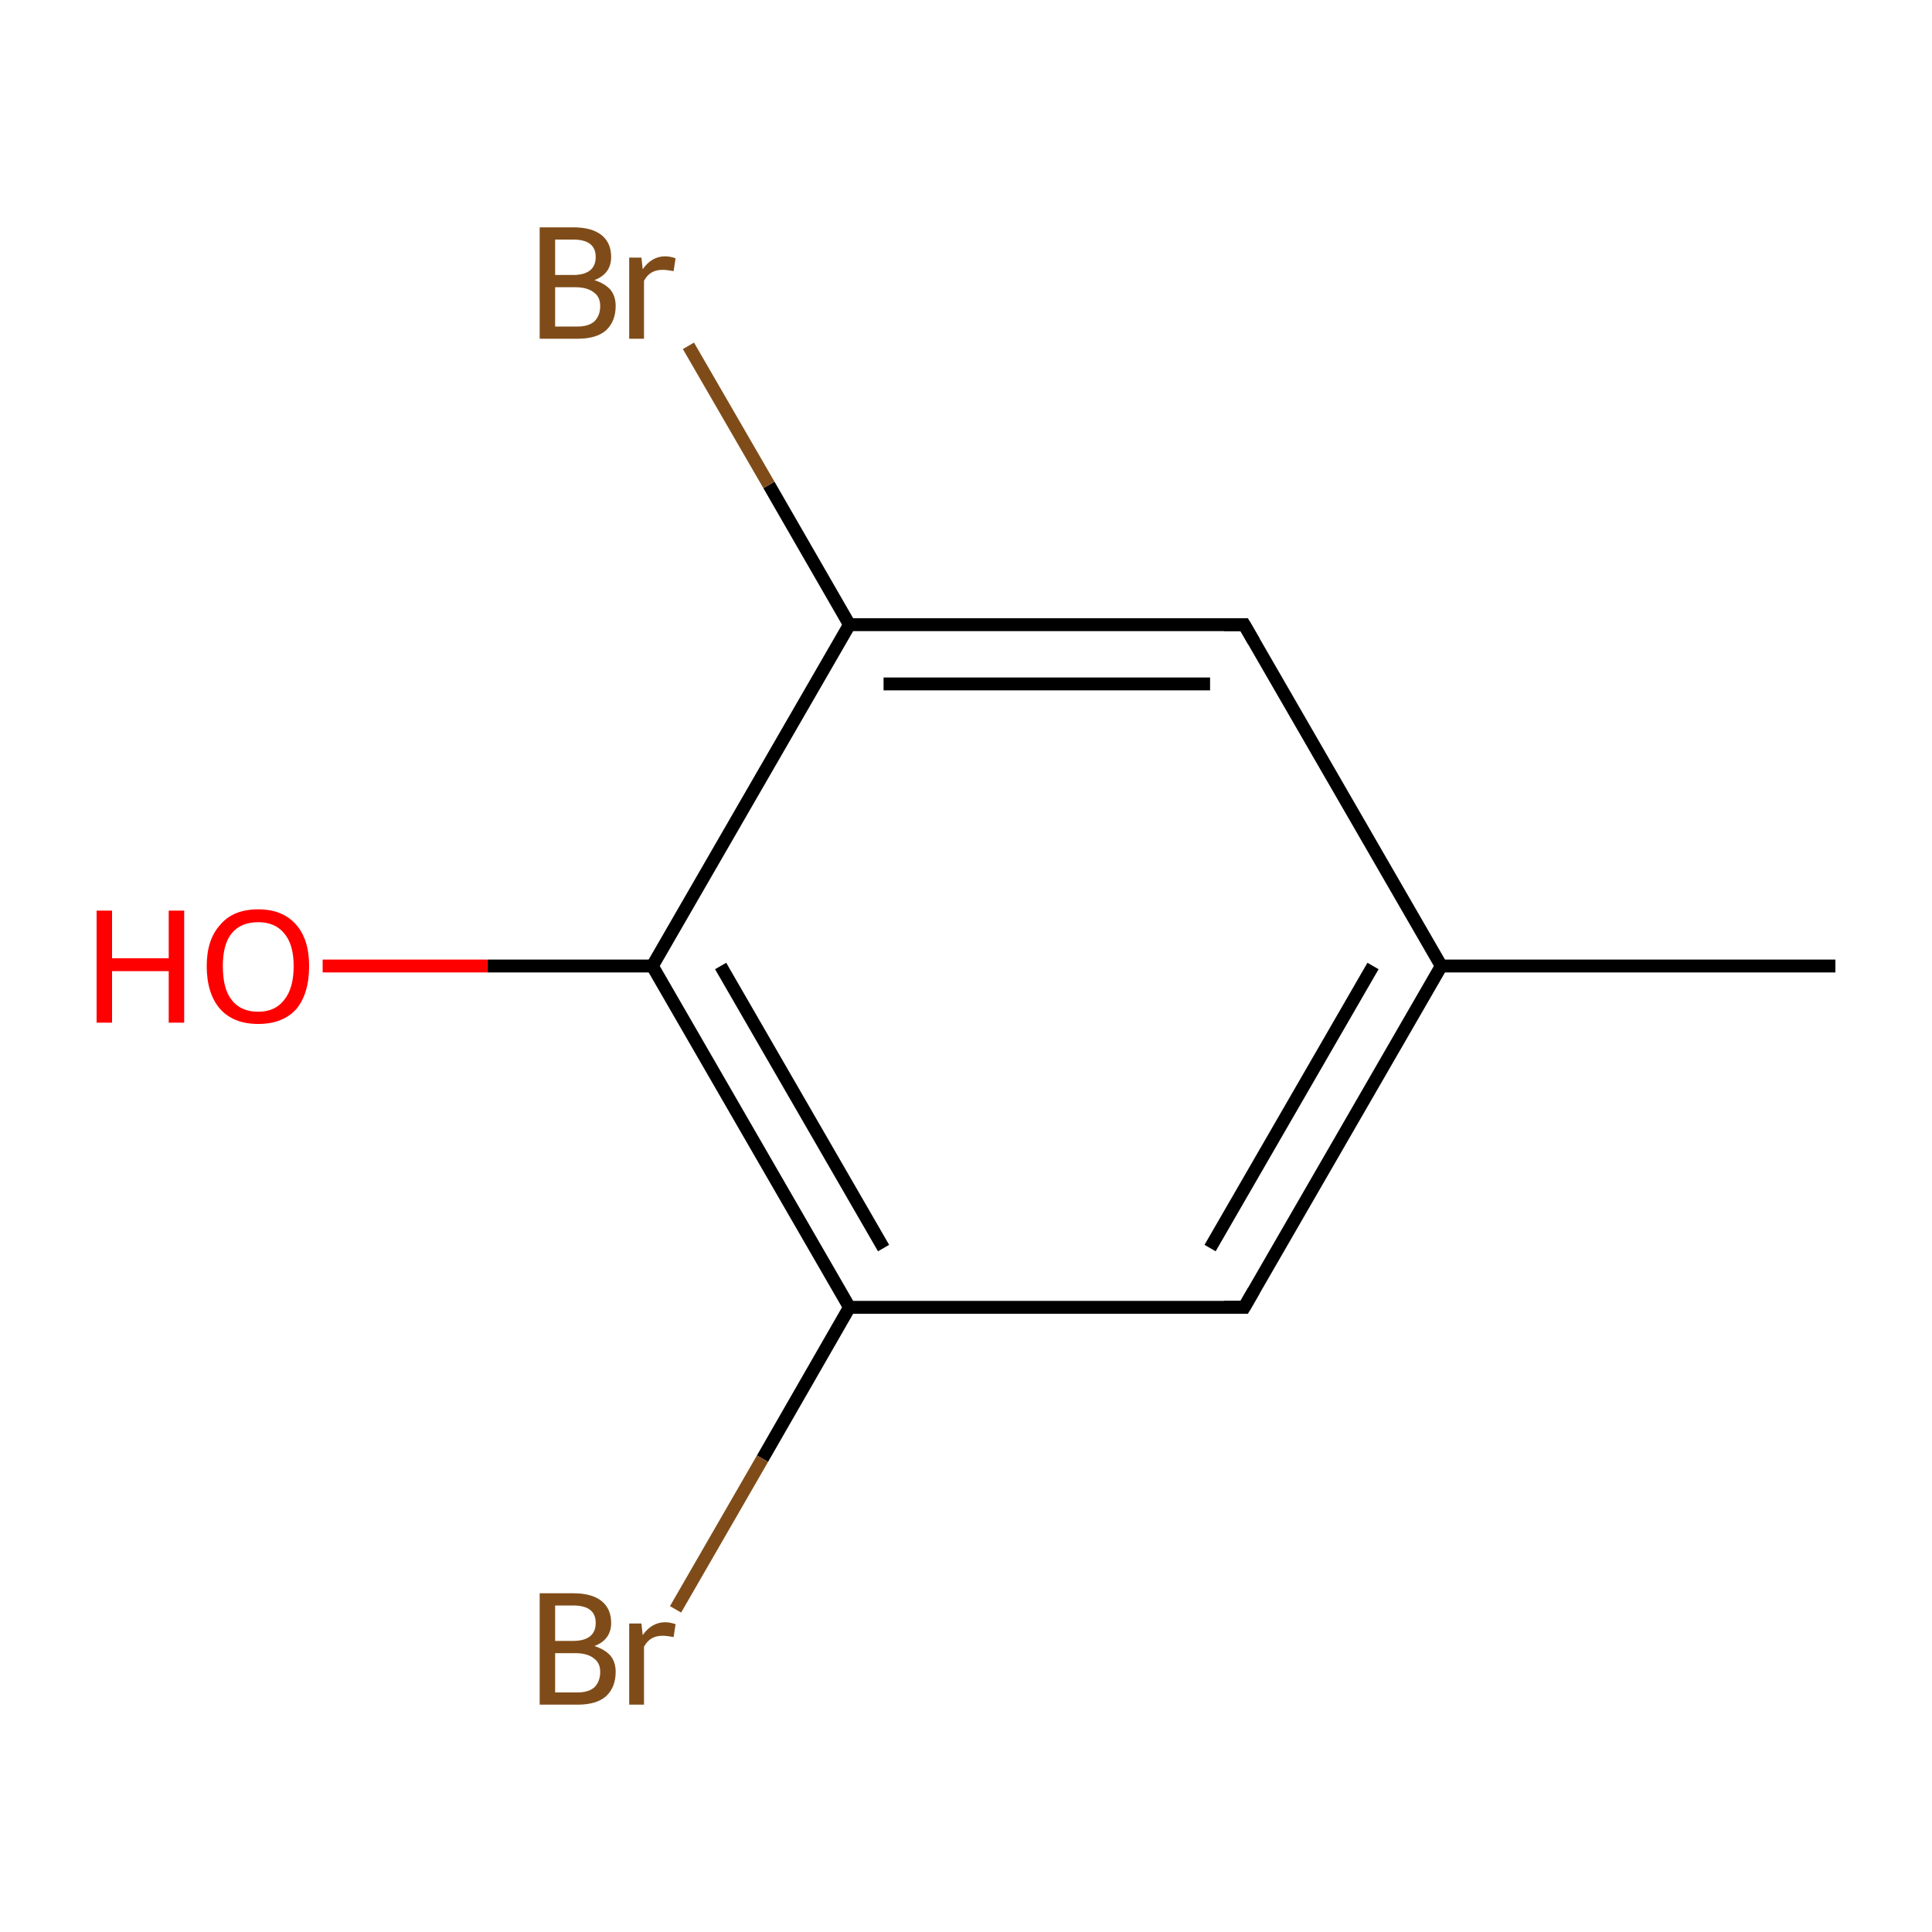 <?xml version='1.0' encoding='iso-8859-1'?>
<svg version='1.1' baseProfile='full'
              xmlns='http://www.w3.org/2000/svg'
                      xmlns:rdkit='http://www.rdkit.org/xml'
                      xmlns:xlink='http://www.w3.org/1999/xlink'
                  xml:space='preserve'
width='300px' height='300px' viewBox='0 0 300 300'>
<!-- END OF HEADER -->
<rect style='opacity:1.0;fill:#FFFFFF;stroke:none' width='300.0' height='300.0' x='0.0' y='0.0'> </rect>
<path class='bond-0 atom-0 atom-1' d='M 285.0,150.0 L 223.8,150.0' style='fill:none;fill-rule:evenodd;stroke:#000000;stroke-width:2.0px;stroke-linecap:butt;stroke-linejoin:miter;stroke-opacity:1' />
<path class='bond-1 atom-1 atom-2' d='M 223.8,150.0 L 193.2,203.0' style='fill:none;fill-rule:evenodd;stroke:#000000;stroke-width:2.0px;stroke-linecap:butt;stroke-linejoin:miter;stroke-opacity:1' />
<path class='bond-1 atom-1 atom-2' d='M 213.2,150.0 L 187.9,193.8' style='fill:none;fill-rule:evenodd;stroke:#000000;stroke-width:2.0px;stroke-linecap:butt;stroke-linejoin:miter;stroke-opacity:1' />
<path class='bond-2 atom-2 atom-3' d='M 193.2,203.0 L 131.9,203.0' style='fill:none;fill-rule:evenodd;stroke:#000000;stroke-width:2.0px;stroke-linecap:butt;stroke-linejoin:miter;stroke-opacity:1' />
<path class='bond-3 atom-3 atom-4' d='M 131.9,203.0 L 118.4,226.5' style='fill:none;fill-rule:evenodd;stroke:#000000;stroke-width:2.0px;stroke-linecap:butt;stroke-linejoin:miter;stroke-opacity:1' />
<path class='bond-3 atom-3 atom-4' d='M 118.4,226.5 L 104.9,249.9' style='fill:none;fill-rule:evenodd;stroke:#7F4C19;stroke-width:2.0px;stroke-linecap:butt;stroke-linejoin:miter;stroke-opacity:1' />
<path class='bond-4 atom-3 atom-5' d='M 131.9,203.0 L 101.3,150.0' style='fill:none;fill-rule:evenodd;stroke:#000000;stroke-width:2.0px;stroke-linecap:butt;stroke-linejoin:miter;stroke-opacity:1' />
<path class='bond-4 atom-3 atom-5' d='M 137.2,193.8 L 111.9,150.0' style='fill:none;fill-rule:evenodd;stroke:#000000;stroke-width:2.0px;stroke-linecap:butt;stroke-linejoin:miter;stroke-opacity:1' />
<path class='bond-5 atom-5 atom-6' d='M 101.3,150.0 L 75.7,150.0' style='fill:none;fill-rule:evenodd;stroke:#000000;stroke-width:2.0px;stroke-linecap:butt;stroke-linejoin:miter;stroke-opacity:1' />
<path class='bond-5 atom-5 atom-6' d='M 75.7,150.0 L 50.1,150.0' style='fill:none;fill-rule:evenodd;stroke:#FF0000;stroke-width:2.0px;stroke-linecap:butt;stroke-linejoin:miter;stroke-opacity:1' />
<path class='bond-6 atom-5 atom-7' d='M 101.3,150.0 L 131.9,97.0' style='fill:none;fill-rule:evenodd;stroke:#000000;stroke-width:2.0px;stroke-linecap:butt;stroke-linejoin:miter;stroke-opacity:1' />
<path class='bond-7 atom-7 atom-8' d='M 131.9,97.0 L 119.4,75.3' style='fill:none;fill-rule:evenodd;stroke:#000000;stroke-width:2.0px;stroke-linecap:butt;stroke-linejoin:miter;stroke-opacity:1' />
<path class='bond-7 atom-7 atom-8' d='M 119.4,75.3 L 106.9,53.7' style='fill:none;fill-rule:evenodd;stroke:#7F4C19;stroke-width:2.0px;stroke-linecap:butt;stroke-linejoin:miter;stroke-opacity:1' />
<path class='bond-8 atom-7 atom-9' d='M 131.9,97.0 L 193.2,97.0' style='fill:none;fill-rule:evenodd;stroke:#000000;stroke-width:2.0px;stroke-linecap:butt;stroke-linejoin:miter;stroke-opacity:1' />
<path class='bond-8 atom-7 atom-9' d='M 137.2,106.2 L 187.9,106.2' style='fill:none;fill-rule:evenodd;stroke:#000000;stroke-width:2.0px;stroke-linecap:butt;stroke-linejoin:miter;stroke-opacity:1' />
<path class='bond-9 atom-9 atom-1' d='M 193.2,97.0 L 223.8,150.0' style='fill:none;fill-rule:evenodd;stroke:#000000;stroke-width:2.0px;stroke-linecap:butt;stroke-linejoin:miter;stroke-opacity:1' />
<path d='M 194.7,200.4 L 193.2,203.0 L 190.1,203.0' style='fill:none;stroke:#000000;stroke-width:2.0px;stroke-linecap:butt;stroke-linejoin:miter;stroke-miterlimit:10;stroke-opacity:1;' />
<path d='M 190.1,97.0 L 193.2,97.0 L 194.7,99.6' style='fill:none;stroke:#000000;stroke-width:2.0px;stroke-linecap:butt;stroke-linejoin:miter;stroke-miterlimit:10;stroke-opacity:1;' />
<path class='atom-4' d='M 92.3 255.6
Q 93.9 256.1, 94.8 257.1
Q 95.6 258.1, 95.6 259.6
Q 95.6 262.0, 94.1 263.4
Q 92.6 264.7, 89.7 264.7
L 83.8 264.7
L 83.8 247.4
L 89.0 247.4
Q 91.9 247.4, 93.4 248.6
Q 94.9 249.8, 94.9 252.0
Q 94.9 254.6, 92.3 255.6
M 86.2 249.3
L 86.2 254.8
L 89.0 254.8
Q 90.7 254.8, 91.6 254.1
Q 92.5 253.4, 92.5 252.0
Q 92.5 249.3, 89.0 249.3
L 86.2 249.3
M 89.7 262.8
Q 91.4 262.8, 92.3 262.0
Q 93.2 261.1, 93.2 259.6
Q 93.2 258.2, 92.2 257.5
Q 91.2 256.7, 89.3 256.7
L 86.2 256.7
L 86.2 262.8
L 89.7 262.8
' fill='#7F4C19'/>
<path class='atom-4' d='M 99.6 252.1
L 99.8 253.9
Q 101.2 251.9, 103.3 251.9
Q 104.0 251.9, 104.9 252.2
L 104.6 254.2
Q 103.5 254.0, 102.9 254.0
Q 101.9 254.0, 101.2 254.4
Q 100.5 254.8, 100.0 255.7
L 100.0 264.7
L 97.7 264.7
L 97.7 252.1
L 99.6 252.1
' fill='#7F4C19'/>
<path class='atom-6' d='M 15.0 141.4
L 17.4 141.4
L 17.4 148.8
L 26.2 148.8
L 26.2 141.4
L 28.6 141.4
L 28.6 158.8
L 26.2 158.8
L 26.2 150.8
L 17.4 150.8
L 17.4 158.8
L 15.0 158.8
L 15.0 141.4
' fill='#FF0000'/>
<path class='atom-6' d='M 32.1 150.0
Q 32.1 145.9, 34.2 143.6
Q 36.2 141.2, 40.1 141.2
Q 43.9 141.2, 46.0 143.6
Q 48.0 145.9, 48.0 150.0
Q 48.0 154.3, 46.0 156.7
Q 43.9 159.0, 40.1 159.0
Q 36.3 159.0, 34.2 156.7
Q 32.1 154.3, 32.1 150.0
M 40.1 157.1
Q 42.7 157.1, 44.1 155.3
Q 45.6 153.5, 45.6 150.0
Q 45.6 146.6, 44.1 144.9
Q 42.7 143.2, 40.1 143.2
Q 37.4 143.2, 36.0 144.9
Q 34.6 146.6, 34.6 150.0
Q 34.6 153.6, 36.0 155.3
Q 37.4 157.1, 40.1 157.1
' fill='#FF0000'/>
<path class='atom-8' d='M 92.3 43.5
Q 93.9 44.0, 94.8 45.0
Q 95.6 46.0, 95.6 47.5
Q 95.6 49.9, 94.1 51.3
Q 92.6 52.6, 89.7 52.6
L 83.8 52.6
L 83.8 35.3
L 89.0 35.3
Q 91.9 35.3, 93.4 36.5
Q 94.9 37.7, 94.9 39.9
Q 94.9 42.5, 92.3 43.5
M 86.2 37.2
L 86.2 42.7
L 89.0 42.7
Q 90.7 42.7, 91.6 42.0
Q 92.5 41.3, 92.5 39.9
Q 92.5 37.2, 89.0 37.2
L 86.2 37.2
M 89.7 50.7
Q 91.4 50.7, 92.3 49.9
Q 93.2 49.0, 93.2 47.5
Q 93.2 46.1, 92.2 45.4
Q 91.2 44.6, 89.3 44.6
L 86.2 44.6
L 86.2 50.7
L 89.7 50.7
' fill='#7F4C19'/>
<path class='atom-8' d='M 99.6 40.0
L 99.8 41.8
Q 101.2 39.8, 103.3 39.8
Q 104.0 39.8, 104.9 40.1
L 104.6 42.1
Q 103.5 41.9, 102.9 41.9
Q 101.9 41.9, 101.2 42.3
Q 100.5 42.7, 100.0 43.6
L 100.0 52.6
L 97.7 52.6
L 97.7 40.0
L 99.6 40.0
' fill='#7F4C19'/>
</svg>
